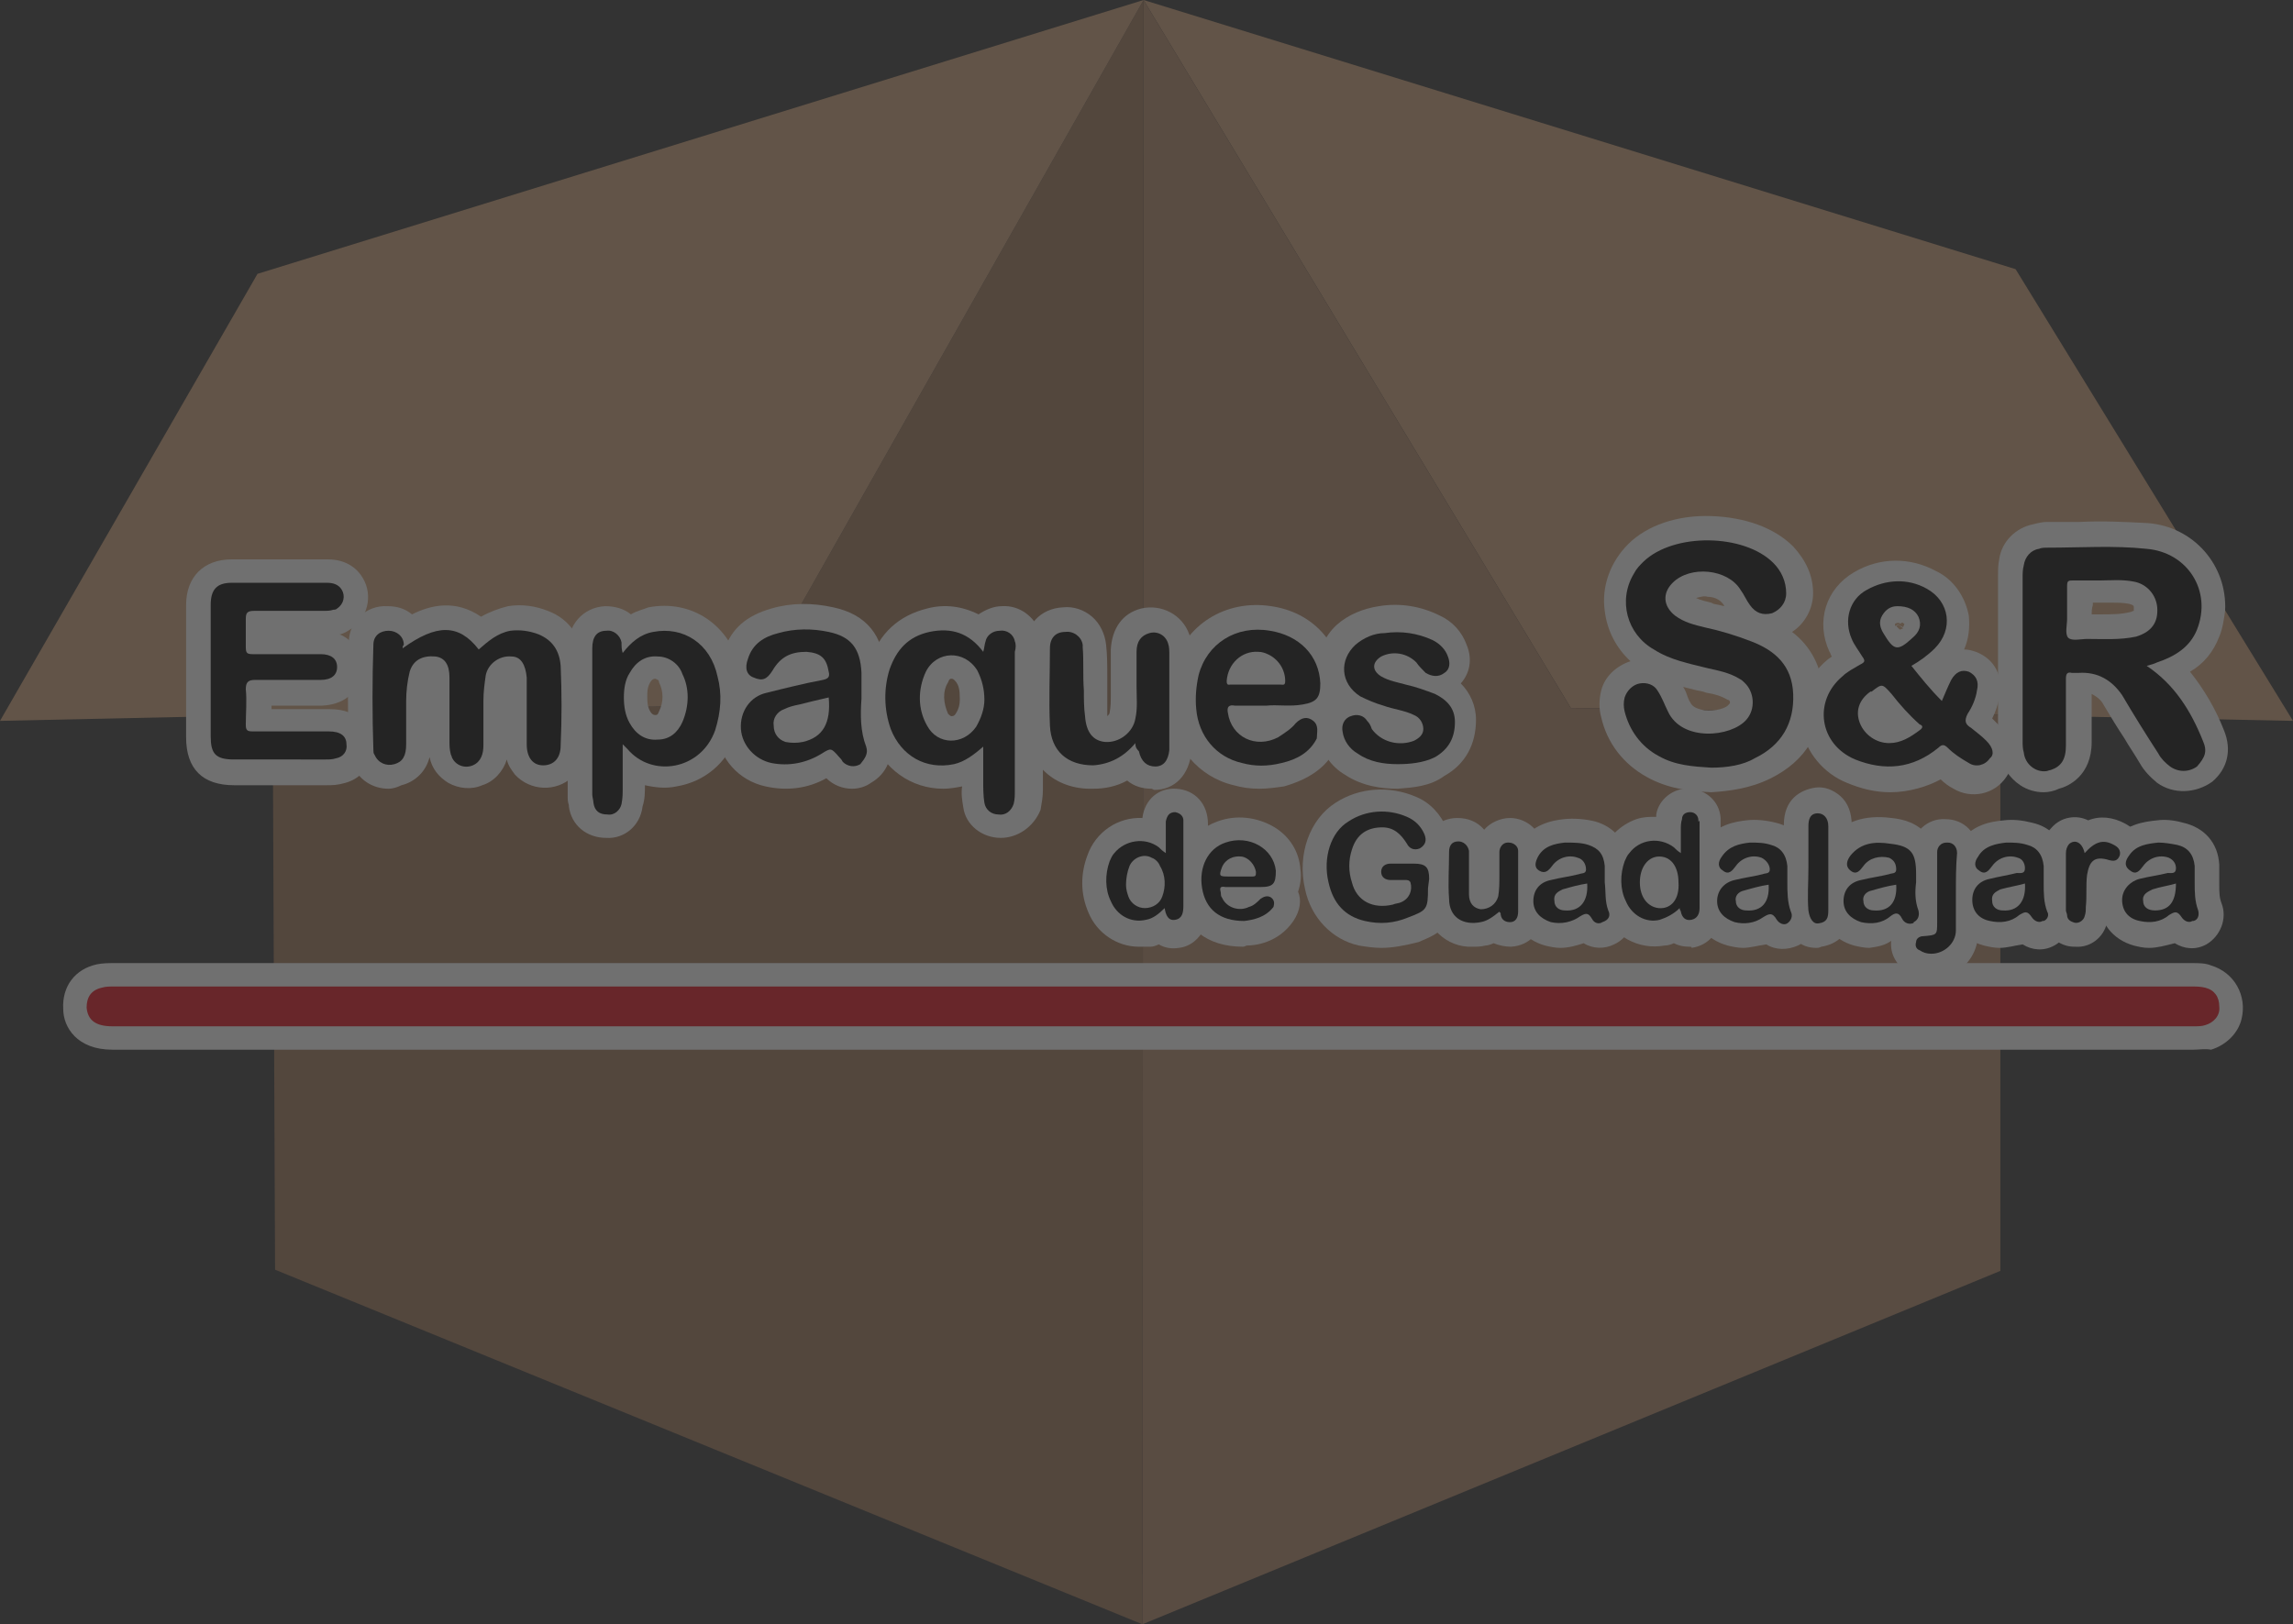 <?xml version="1.0" encoding="utf-8"?>
<!-- Generator: Adobe Illustrator 25.4.1, SVG Export Plug-In . SVG Version: 6.00 Build 0)  -->
<svg version="1.1" id="Capa_1" xmlns="http://www.w3.org/2000/svg" xmlns:xlink="http://www.w3.org/1999/xlink" x="0px" y="0px"
	 viewBox="0 0 195.9 138.8" style="enable-background:new 0 0 195.9 138.8;" xml:space="preserve">
<rect x="0" y="0" width="195.9" height="138.8" fill="#333333" stroke="none"/>
<style type="text/css">
	.st0{opacity:0.3;}
	.st1{fill:#D1A278;}
	.st2{fill:#B28564;}
	.st3{fill:#9E7455;}
	.st4{fill:#010101;}
	.st5{fill:#010202;}
	.st6{fill:#FFFFFF;}
	.st7{fill:#E30613;}
</style>
<g id="Capa_2_00000140005456134326412260000005752492929719389840_" class="st0">
	<g id="Capa_1-2">
		<g id="_Grupo_">
			<polygon class="st1" points="172.2,23 195.9,61.6 170.9,61.1 134.2,60.5 97.7,0 			"/>
			<polygon class="st2" points="170.9,61.1 170.9,108.6 97.6,138.8 97.7,0 134.2,60.5 			"/>
			<polygon class="st3" points="97.7,0 97.6,138.8 23.5,108.5 23.3,61.1 63.6,60.2 			"/>
			<polygon class="st1" points="97.7,0 63.6,60.2 23.3,61.1 0,61.6 22,23.4 			"/>
		</g>
		<path class="st4" d="M188.2,63.3c-1-2.5-2.4-4.8-4.8-6.4c0.4-0.1,0.7-0.2,0.9-0.3c1.5-0.5,2.8-1.3,3.4-2.8
			c1.3-3.3-0.8-6.6-4.3-6.9c-2.8-0.3-5.6-0.1-8.5-0.1c-0.2,0-0.5,0-0.7,0.1c-0.7,0.1-1.2,0.7-1.3,1.4c-0.1,0.4-0.1,0.7-0.1,1.1v13.9
			c0,0.3,0,0.7,0.1,1c0.1,1,1,1.7,1.9,1.6c0.1,0,0.3-0.1,0.4-0.1c0.9-0.3,1.3-0.9,1.3-2.1c0-1.9,0-3.8,0-5.7c0-0.4,0.1-0.6,0.5-0.5
			c0.2,0,0.4,0,0.6,0c1.6-0.1,2.8,0.6,3.7,1.9c1,1.7,2,3.3,3.1,5c0.2,0.4,0.6,0.8,1,1.1c0.7,0.5,1.6,0.5,2.3,0
			C188.4,64.7,188.6,64.2,188.2,63.3z M178.3,54.6c-0.5,0-1.3,0.2-1.6-0.1c-0.3-0.3-0.1-1.1-0.1-1.6c0-0.9,0-1.9,0-2.8
			c0-0.5,0.1-0.5,0.6-0.5c0.7,0,1.4,0,2.3,0c0.8,0,1.8-0.1,2.8,0.1c1.1,0.2,1.9,1.1,2,2.2c0.1,1.3-0.5,2.1-1.8,2.5
			C181.1,54.7,179.7,54.6,178.3,54.6L178.3,54.6z"/>
		<path class="st4" d="M146.2,65.6c-1.6-0.1-3.1-0.2-4.5-1c-1.5-0.8-2.5-2.2-2.9-3.8c-0.1-0.4-0.1-0.8,0-1.2
			c0.2-0.6,0.7-1.1,1.3-1.2c0.6-0.1,1.2,0.1,1.5,0.6c0.4,0.6,0.6,1.2,0.9,1.8c1.2,2.6,5.4,2.2,6.7,0.7c0.8-0.9,0.7-2.4-0.2-3.2
			c-0.1-0.1-0.2-0.2-0.4-0.3c-0.8-0.5-1.8-0.7-2.7-0.9c-1.6-0.4-3.2-0.7-4.6-1.6c-2.3-1.3-3.1-4.2-1.7-6.5c0.2-0.4,0.5-0.7,0.8-1
			c2.6-2.5,8.6-2.4,11.1,0.1c0.7,0.7,1.1,1.6,1.1,2.6c0,0.8-0.5,1.4-1.2,1.7c-0.8,0.2-1.4,0-1.9-0.7c-0.3-0.4-0.5-0.9-0.8-1.3
			c-1.1-1.8-4.3-2.1-5.8-0.6c-0.9,0.9-0.8,2,0.2,2.8c0.8,0.6,1.7,0.8,2.5,1c1.4,0.3,2.7,0.7,4,1.2c2.1,0.8,3.5,2.1,3.6,4.5
			c0.1,2.5-1,4.4-3.3,5.5C148.9,65.4,147.5,65.6,146.2,65.6z"/>
		<path class="st4" d="M169.7,63.3c-0.4-0.4-0.8-0.7-1.3-1.1c-0.5-0.3-0.6-0.6-0.3-1.2c0.4-0.6,0.7-1.3,0.8-2
			c0.2-0.8-0.1-1.3-0.7-1.6c-0.6-0.2-1.1,0-1.5,0.7c-0.3,0.6-0.5,1.1-0.8,1.8c-1-1-1.8-2-2.6-3c0.7-0.4,1.4-0.9,2-1.5
			c1.6-1.6,1.3-4-0.7-5.1c-1.6-0.9-3.5-0.8-5.1,0.1c-1.5,0.8-2,2.6-1.3,4.2c0.2,0.5,0.6,1,0.9,1.5c0.3,0.4,0.2,0.5-0.2,0.7
			c-0.5,0.3-1.1,0.6-1.5,1c-2.5,2.1-2,5.8,1.1,7.1c2.5,1,4.9,0.8,7.1-1c0.3-0.3,0.5-0.3,0.8,0c0.5,0.5,1.1,0.9,1.8,1.3
			c0.6,0.4,1.4,0.2,1.8-0.4C170.4,64.5,170.3,63.9,169.7,63.3z M160.8,52.6c0.3-0.5,0.7-0.8,1.3-0.8c0.9,0,1.5,0.3,1.8,0.9
			c0.3,0.7,0.1,1.3-0.5,1.8c-1.3,1.2-1.6,1.1-2.5-0.4C160.6,53.6,160.5,53.1,160.8,52.6z M164,62.4c-0.8,0.6-1.6,1.1-2.6,1.1
			c-1.1,0-2.1-0.7-2.5-1.7c-0.4-1-0.1-2,0.9-2.7c0,0,0,0,0.1,0c0.9-0.7,0.9-0.7,1.7,0.2c0.7,0.9,1.5,1.8,2.4,2.6
			C164.3,62,164.3,62.2,164,62.4L164,62.4z"/>
		<path class="st4" d="M34.4,55.4c2.9-2.1,4.8-2.1,6.5,0.1c0.8-0.7,1.6-1.4,2.7-1.6c0.8-0.1,1.6,0,2.4,0.3c1.2,0.5,1.8,1.4,1.9,2.7
			c0.1,2.3,0.1,4.5,0,6.8c0,1.1-0.6,1.7-1.5,1.7c-0.9,0-1.4-0.7-1.4-1.8c0-1.5,0-2.9,0-4.4c0-0.5,0-0.9,0-1.3
			c-0.1-1.1-0.5-1.8-1.3-1.8c-1-0.1-2,0.6-2.2,1.6c-0.1,0.7-0.2,1.4-0.2,2.2c0,1.3,0,2.5,0,3.8c0,0.7-0.2,1.4-0.9,1.7
			c-0.7,0.3-1.5,0-1.8-0.7c0-0.1-0.1-0.2-0.1-0.3c-0.1-0.4-0.1-0.7-0.1-1.1c0-1.8,0-3.6,0-5.4c0-1.1-0.4-1.7-1.2-1.8
			c-1.1-0.1-1.9,0.3-2.2,1.3c-0.2,0.8-0.3,1.7-0.3,2.5c0,1.2,0,2.4,0,3.7c0,1-0.3,1.5-1,1.7c-0.7,0.2-1.4-0.1-1.7-0.8
			c-0.1-0.1-0.1-0.3-0.1-0.4c-0.1-3-0.1-6,0-9c0-0.8,0.6-1.2,1.3-1.2c0.7,0,1.3,0.5,1.3,1.2C34.4,55.2,34.4,55.3,34.4,55.4z"/>
		<path class="st4" d="M18,57.4v-5.7c0-1.3,0.5-1.9,1.8-1.9c2.7,0,5.4,0,8.1,0c0.5,0,1,0.1,1.3,0.6c0.3,0.5,0.2,1.2-0.4,1.6
			c-0.1,0.1-0.2,0.1-0.3,0.1c-0.3,0.1-0.6,0.1-0.8,0.1c-2,0-4,0-6,0c-0.6,0-0.7,0.2-0.7,0.7c0,0.8,0,1.6,0,2.4
			c0,0.5,0.1,0.6,0.6,0.6c1.9,0,3.9,0,5.8,0c0.9,0,1.4,0.4,1.4,1.1c0,0.7-0.5,1.1-1.4,1.1c-1.9,0-3.7,0-5.6,0
			c-0.6,0-0.8,0.2-0.8,0.8c0.1,1,0,2,0,3c0,0.5,0.1,0.6,0.6,0.6c2.2,0,4.3,0,6.5,0c1,0,1.5,0.4,1.5,1.1c0.1,0.6-0.3,1.1-0.9,1.2
			c-0.3,0.1-0.6,0.1-0.9,0.1H20c-1.6,0-2-0.5-2-2C18,61.2,18,59.3,18,57.4z"/>
		<path class="st4" d="M86.7,54.8c-0.1-0.6-0.7-1-1.3-0.9c-0.6,0-1.1,0.4-1.2,0.9c-0.1,0.3-0.1,0.6-0.2,0.9
			c-1.2-1.6-2.7-2.1-4.6-1.7c-1.8,0.4-2.8,1.5-3.4,3.2c-0.5,1.6-0.5,3.4,0.1,5.1c0.9,2.3,3,3.5,5.4,3c0.9-0.2,1.7-0.8,2.5-1.5v2.9
			c0,0.6,0,1.3,0.1,1.9c0.1,0.6,0.6,1,1.2,1c0.6,0.1,1.1-0.3,1.3-0.9c0.1-0.4,0.1-0.7,0.1-1.1V55.7C86.8,55.4,86.8,55,86.7,54.8z
			 M83.4,62.1c-1.1,1.6-3.3,1.6-4.2-0.1c-0.8-1.4-0.8-3.1-0.1-4.6c0.9-1.8,3.3-1.9,4.4-0.1c0.4,0.8,0.6,1.6,0.6,2.5
			C84.1,60.6,83.8,61.4,83.4,62.1L83.4,62.1z"/>
		<path class="st4" d="M61.3,57.8c-0.6-2.8-2.9-4.3-5.5-3.8c-1.1,0.2-1.9,0.9-2.6,1.8c-0.1-0.3-0.1-0.6-0.1-0.9
			c-0.1-0.6-0.7-1.1-1.3-1c-0.8,0-1.2,0.5-1.2,1.5c0,4.2,0,8.3,0,12.5c0,0.2,0.1,0.5,0.1,0.7c0.1,0.7,0.5,1,1.2,1
			c0.6,0.1,1.1-0.4,1.2-0.9c0.1-0.5,0.1-0.9,0.1-1.4c0-1.2,0-2.4,0-3.7c0.2,0.2,0.3,0.3,0.4,0.4c2.1,2.5,6.3,1.8,7.5-1.6
			C61.6,60.8,61.7,59.3,61.3,57.8z M58.3,61.7c-0.4,0.9-1.1,1.5-2.1,1.5c-1.1,0.1-1.9-0.5-2.4-1.4c-0.4-0.7-0.5-1.5-0.5-2.2
			c0-0.7,0.1-1.5,0.5-2.1c0.5-0.9,1.3-1.5,2.4-1.4c0.9,0,1.8,0.6,2.1,1.5C58.9,58.8,58.9,60.3,58.3,61.7z"/>
		<path class="st4" d="M74,63.8c-0.5-1.3-0.5-2.7-0.4-4.1c0-0.7,0-1.5,0-2.2c-0.1-2.1-0.9-3.1-2.8-3.5c-1.4-0.3-2.9-0.3-4.3,0.1
			c-1.2,0.3-2.2,0.9-2.6,2.2c-0.3,0.8-0.1,1.4,0.5,1.6c0.7,0.3,1.1,0.2,1.6-0.6c0.7-1.2,1.6-1.6,2.9-1.6c1.2,0.1,1.7,0.5,1.9,1.7
			c0.1,0.4,0,0.6-0.5,0.7c-1.6,0.3-3.2,0.7-4.8,1.1c-1.4,0.3-2.3,1.6-2.2,3.1c0.1,1.4,1.2,2.6,2.6,2.9c1.5,0.3,3,0,4.3-0.8
			c0.8-0.5,0.8-0.5,1.5,0.3c0.1,0.1,0.2,0.2,0.3,0.4c0.4,0.4,1,0.5,1.5,0.2C73.9,64.8,74.2,64.4,74,63.8z M68.6,63.4
			c-0.5,0.1-1,0.1-1.5,0c-0.6-0.2-1-0.7-1-1.4c-0.1-0.6,0.3-1.2,0.9-1.4c0.4-0.2,0.8-0.3,1.3-0.4c0.8-0.2,1.6-0.4,2.5-0.6
			C71,61.8,70.3,63,68.6,63.4L68.6,63.4z"/>
		<path class="st4" d="M112.2,61.6c-0.5-0.4-1-0.3-1.5,0.2c-0.4,0.5-0.9,0.8-1.5,1.2c-1.9,1-4,0-4.3-2.1c-0.1-0.5,0.1-0.7,0.6-0.6
			c0.8,0,1.7,0,2.7,0c0.9-0.1,2,0.1,3.1-0.1c1.2-0.2,1.5-0.6,1.5-1.8c-0.1-2.4-1.8-4.1-4.3-4.5c-2.9-0.5-5.4,1.1-6.1,3.8
			c-0.2,0.9-0.3,1.9-0.2,2.9c0.2,2.3,1.7,4.1,3.9,4.6c1.1,0.3,2.2,0.3,3.4,0c1.3-0.3,2.4-0.9,3-2.1C112.5,62.6,112.7,62,112.2,61.6z
			 M104.8,58.2c0.1-1.5,1.3-2.6,2.7-2.5c0.3,0,0.6,0.1,0.8,0.2c0.9,0.4,1.5,1.3,1.5,2.3c0,0.4-0.2,0.3-0.4,0.3c-0.7,0-1.4,0-2.1,0
			h-2.2C105,58.5,104.8,58.6,104.8,58.2L104.8,58.2z"/>
		<path class="st4" d="M97,63.5c-1,1.2-2.2,1.8-3.6,1.9c-2.2,0-3.6-1.2-3.7-3.4c-0.1-2.2,0-4.4,0-6.6c0-0.9,0.5-1.4,1.3-1.4
			c0.7-0.1,1.4,0.4,1.5,1.1c0,0.1,0,0.1,0,0.2c0.1,1.2,0,2.4,0.1,3.7c0,0.7,0,1.5,0.1,2.2c0.1,1.4,0.7,2.1,1.7,2.2
			c1.2,0.1,2.4-0.8,2.6-2c0.2-0.9,0.1-1.8,0.1-2.7c0-1,0-2,0-3c0-0.9,0.4-1.4,1.1-1.6c0.7-0.2,1.4,0.2,1.6,0.9
			c0.1,0.3,0.1,0.6,0.1,1v8.1c-0.1,0.9-0.5,1.4-1.2,1.4s-1.2-0.4-1.4-1.3C97,63.9,97,63.7,97,63.5z"/>
		<path class="st4" d="M119.4,65.3c-1.2,0-2.4-0.2-3.4-0.9c-0.7-0.4-1.2-1.1-1.3-1.9c-0.1-0.5,0.1-1.1,0.7-1.3
			c0.5-0.2,1.1-0.1,1.4,0.4c0.2,0.2,0.3,0.4,0.4,0.7c0.8,1.1,2.3,1.5,3.6,1c0.4-0.2,0.8-0.5,0.8-1c0-0.5-0.3-1-0.8-1.2
			c-0.8-0.4-1.8-0.5-2.6-0.8c-0.7-0.2-1.4-0.5-2-0.8c-1.7-1.1-1.8-3.1-0.4-4.4c0.7-0.6,1.6-1,2.5-1c1.4-0.2,2.8,0,4.1,0.6
			c0.6,0.3,1.1,0.8,1.3,1.4c0.2,0.5,0.2,1.1-0.3,1.4c-0.5,0.4-1.1,0.3-1.6,0c-0.3-0.3-0.6-0.6-0.8-0.9c-0.8-0.8-2-1-3-0.5
			c-0.8,0.5-0.8,1.2,0,1.7c0.7,0.4,1.4,0.5,2.1,0.7c0.9,0.2,1.7,0.5,2.5,0.8c1,0.5,1.7,1.2,1.7,2.4c0,1.3-0.5,2.3-1.7,3
			C121.6,65.2,120.4,65.3,119.4,65.3z"/>
		<path class="st4" d="M122,75.9c0,1.8-0.1,1.9-1.7,2.5c-1.2,0.5-2.4,0.6-3.7,0.3c-1.7-0.4-2.7-1.5-3.1-3.3
			c-0.5-2.1,0.2-4.3,1.7-5.2c1.5-1,3.4-1.1,5-0.4c0.7,0.3,1.2,0.8,1.5,1.5c0.2,0.5,0.1,0.9-0.4,1.2c-0.5,0.2-0.9,0-1.1-0.4
			c-0.5-0.8-1.1-1.4-2.1-1.4c-1.3,0-2.2,0.6-2.6,1.9c-0.3,0.9-0.3,1.9,0,2.8c0.4,1.6,1.8,2.3,3.5,1.9c0.2-0.1,0.5-0.1,0.7-0.2
			c0.7-0.3,1-1,0.8-1.7c-0.1-0.2-0.3-0.2-0.4-0.2c-0.4,0-0.9,0-1.3,0c-0.4,0-0.8-0.2-0.8-0.7s0.4-0.7,0.8-0.7c0.7,0,1.3,0,2,0
			c1,0,1.3,0.3,1.3,1.3L122,75.9z"/>
		<path class="st4" d="M145.1,70.1c0-0.4-0.3-0.7-0.7-0.7c-0.4,0-0.7,0.2-0.7,0.6c-0.1,0.3-0.1,0.6-0.1,0.9c0,0.6,0,1.3,0,2
			c-0.3-0.2-0.4-0.3-0.6-0.5c-1.2-0.9-2.9-0.7-3.8,0.5c-0.2,0.2-0.3,0.5-0.4,0.7c-0.4,1.1-0.4,2.4,0.1,3.4c0.5,1.2,1.7,1.9,2.9,1.6
			c0.6-0.2,1.2-0.5,1.7-1c0,0.2,0.1,0.2,0.1,0.3c0.1,0.5,0.4,0.8,0.9,0.7s0.7-0.5,0.7-1v-7.5C145.1,70.3,145.1,70.2,145.1,70.1z
			 M141.7,77.6c-0.9-0.1-1.6-0.9-1.6-2.2c0-1.2,0.6-2.1,1.5-2.2c1.1-0.1,1.8,0.8,1.8,2.2C143.5,76.8,142.8,77.7,141.7,77.6z"/>
		<path class="st4" d="M100.4,69.4c-0.5,0-0.7,0.3-0.8,0.8c0,0.3,0,0.6,0,0.8v1.9c-0.3-0.2-0.4-0.3-0.6-0.5
			c-1.2-0.9-2.9-0.6-3.8,0.5c-0.2,0.2-0.3,0.5-0.4,0.7c-0.4,1.1-0.4,2.4,0.1,3.4c0.5,1.2,1.7,1.9,3,1.6c0.6-0.1,1.1-0.5,1.6-1
			c0.1,0.6,0.3,1.1,0.9,1c0.6-0.1,0.7-0.6,0.7-1.2v-7.3C101.1,69.8,100.9,69.5,100.4,69.4z M99.3,76.6c-0.2,0.6-0.8,1-1.5,1
			c-0.6,0-1.2-0.4-1.4-1c-0.1-0.3-0.2-0.6-0.2-1c0-0.5,0.1-1.1,0.3-1.6c0.3-0.7,1.2-1.1,1.9-0.7c0.3,0.1,0.6,0.4,0.7,0.7
			C99.6,74.8,99.6,75.8,99.3,76.6z"/>
		<path class="st4" d="M153,77.9c-0.3-0.8-0.3-1.7-0.3-2.5c0-0.5,0-0.9,0-1.4c-0.1-1-0.6-1.6-1.4-1.8c-0.6-0.2-1.2-0.2-1.8-0.2
			c-0.9,0.1-1.8,0.3-2.4,1.2c-0.3,0.4-0.4,0.9,0.1,1.2c0.5,0.4,0.8,0,1.1-0.4c0.5-0.7,1.4-1,2.2-0.7c0.4,0.2,0.7,0.6,0.7,1
			c0,0.4-0.4,0.3-0.6,0.4c-0.8,0.2-1.6,0.3-2.4,0.5c-0.9,0.2-1.5,0.9-1.5,1.8c0,0.9,0.6,1.5,1.5,1.8c0.8,0.2,1.7,0.1,2.4-0.4
			c0.5-0.3,0.8-0.5,1.2,0.2c0.2,0.3,0.6,0.5,0.9,0.3c0,0,0,0,0,0C153,78.7,153.2,78.3,153,77.9C153,77.9,153,77.9,153,77.9z
			 M149.2,77.8c-0.5,0-0.9-0.3-0.9-0.8c-0.1-0.4,0.2-0.8,0.7-0.9c0,0,0,0,0,0c0.7-0.2,1.4-0.4,2.1-0.5
			C151.2,77.1,150.5,77.9,149.2,77.8L149.2,77.8z"/>
		<path class="st4" d="M163.9,77.8c-0.3-0.8-0.3-1.6-0.2-2.4c0-0.2,0-0.5,0-0.7c0-1.8-0.4-2.4-2.2-2.6c-1.3-0.2-2.5-0.1-3.4,1
			c-0.3,0.4-0.5,0.9,0,1.3c0.5,0.4,0.8,0,1.1-0.4c0.5-0.7,1.4-0.9,2.2-0.7c0.4,0.2,0.6,0.5,0.6,1c0,0.4-0.4,0.3-0.6,0.4
			c-0.8,0.2-1.6,0.3-2.4,0.5c-1,0.2-1.5,0.9-1.5,1.8s0.6,1.5,1.5,1.8c0.9,0.2,1.8,0.1,2.5-0.5c0.4-0.3,0.7-0.4,1,0.2
			c0.2,0.4,0.6,0.5,0.9,0.4c0,0,0.1,0,0.1-0.1C163.9,78.6,164,78.2,163.9,77.8C163.9,77.8,163.9,77.8,163.9,77.8z M160.1,77.8
			c-0.5,0-0.9-0.3-0.9-0.8c-0.1-0.4,0.2-0.8,0.7-0.9c0,0,0,0,0,0c0.7-0.2,1.4-0.4,2.1-0.5C162.1,77.1,161.4,77.9,160.1,77.8
			L160.1,77.8z"/>
		<path class="st4" d="M137.4,77.8c-0.3-0.8-0.2-1.6-0.3-2.4c0-0.5,0-0.9,0-1.4c-0.1-1-0.5-1.5-1.4-1.8c-0.6-0.2-1.3-0.2-2-0.2
			c-0.9,0.1-1.8,0.3-2.3,1.2c-0.2,0.4-0.4,0.9,0.1,1.2s0.8,0,1.1-0.4c0.5-0.7,1.4-1,2.2-0.7c0.4,0.1,0.7,0.5,0.7,1
			c0,0.4-0.4,0.3-0.6,0.4c-0.8,0.2-1.6,0.3-2.4,0.5c-1,0.2-1.5,0.9-1.5,1.8c0,0.9,0.6,1.5,1.5,1.8c0.9,0.2,1.8,0,2.5-0.5
			c0.5-0.3,0.7-0.3,1,0.2c0.2,0.4,0.6,0.5,0.9,0.3c0,0,0,0,0,0C137.5,78.6,137.6,78.2,137.4,77.8z M133.7,77.8
			c-0.5,0-0.9-0.3-0.9-0.8c-0.1-0.6,0.3-0.8,0.7-1c0.7-0.2,1.4-0.4,2.1-0.5C135.7,77,135,77.9,133.7,77.8L133.7,77.8z"/>
		<path class="st4" d="M174.9,77.9c-0.3-0.8-0.3-1.6-0.3-2.4c0-0.5,0-1,0-1.5c-0.1-1-0.6-1.6-1.4-1.8c-0.6-0.2-1.2-0.2-1.8-0.2
			c-0.9,0.1-1.9,0.3-2.4,1.2c-0.3,0.4-0.4,0.9,0.1,1.2c0.5,0.4,0.8,0,1.1-0.4c0.5-0.7,1.4-1,2.2-0.7c0.4,0.1,0.6,0.5,0.6,0.9
			c0,0.5-0.4,0.4-0.7,0.4c-0.8,0.2-1.5,0.3-2.3,0.5c-1,0.2-1.5,0.9-1.5,1.8s0.5,1.6,1.5,1.8c0.9,0.2,1.8,0.1,2.5-0.5
			c0.5-0.3,0.7-0.4,1.1,0.2c0.2,0.3,0.6,0.5,0.9,0.3c0,0,0,0,0.1,0C174.9,78.6,175.1,78.2,174.9,77.9
			C174.9,77.9,174.9,77.9,174.9,77.9z M171.1,77.8c-0.5,0-0.9-0.3-0.9-0.8c-0.1-0.6,0.3-0.8,0.7-1c0.7-0.2,1.4-0.3,2.1-0.5
			C173.1,77,172.4,77.9,171.1,77.8L171.1,77.8z"/>
		<path class="st4" d="M187.8,77.8c-0.3-0.8-0.3-1.6-0.3-2.4c0-0.5,0-1,0-1.4c-0.1-1-0.6-1.6-1.5-1.8c-0.5-0.1-1.1-0.2-1.6-0.2
			c-0.9,0.1-1.9,0.2-2.5,1.1c-0.3,0.4-0.5,0.9,0.1,1.3c0.5,0.4,0.8,0,1.1-0.4c0.5-0.7,1.4-1,2.2-0.7c0.4,0.2,0.6,0.5,0.6,0.9
			c0,0.5-0.4,0.4-0.7,0.4c-0.8,0.2-1.6,0.3-2.4,0.5c-0.8,0.2-1.5,0.9-1.5,1.8c0,0.9,0.5,1.6,1.5,1.8c0.9,0.2,1.8,0.1,2.5-0.5
			c0.5-0.3,0.7-0.4,1.1,0.2c0.2,0.3,0.6,0.5,0.9,0.3c0,0,0,0,0.1,0C187.8,78.6,187.9,78.2,187.8,77.8
			C187.8,77.9,187.8,77.8,187.8,77.8z M184.1,77.8c-0.6,0-1-0.3-1-0.8c-0.1-0.6,0.4-0.8,0.8-1c0.6-0.2,1.3-0.3,2-0.5
			C185.9,77.1,185.3,77.8,184.1,77.8z"/>
		<path class="st4" d="M108.6,76.7c-0.3-0.2-0.6-0.1-0.9,0.1c-0.3,0.3-0.6,0.6-1,0.7c-0.8,0.4-1.9,0.1-2.3-0.8
			c-0.1-0.1-0.1-0.3-0.1-0.4c-0.1-0.4-0.1-0.6,0.4-0.5c1,0,2,0,3,0c1.1,0,1.3-0.3,1.3-1.4c-0.2-1.9-2.3-3.1-4.3-2.4
			c-1.5,0.5-2.3,2.1-2,3.9c0.3,1.8,1.5,2.8,3.6,2.8c0.8-0.1,1.8-0.3,2.5-1.2C108.8,77.4,109,77,108.6,76.7z M104.4,74.1
			c0.3-0.7,1-1,1.7-0.9c0.6,0.1,1.1,0.7,1.2,1.3c0,0.3,0,0.4-0.3,0.4c-0.4,0-0.9,0-1.3,0H105C104.2,74.9,104.1,74.9,104.4,74.1
			L104.4,74.1z"/>
		<path class="st4" d="M128.1,77.9c-0.5,0.4-1,0.8-1.6,0.9c-1.5,0.3-2.7-0.4-2.7-2c-0.1-1.3,0-2.6,0-4c0-0.5,0.2-0.9,0.8-0.9
			c0.4,0,0.8,0.3,0.9,0.8c0,0,0,0.1,0,0.1c0,0.5,0,1,0,1.6c0,0.7,0,1.3,0,2c0,0.8,0.4,1.2,1,1.3c0.7,0,1.3-0.4,1.5-1.1
			c0.1-0.6,0.1-1.2,0.1-1.8c0-0.7,0-1.3,0-2c0-0.4,0.3-0.8,0.7-0.8c0,0,0.1,0,0.1,0c0.4,0,0.8,0.3,0.8,0.7c0,0,0,0.1,0,0.1
			c0,0.7,0,1.4,0,2v3.1c0,0.5-0.2,0.9-0.7,0.9c-0.5,0-0.8-0.3-0.8-0.8C128.2,78,128.1,78,128.1,77.9z"/>
		<path class="st5" d="M167.1,76.3c0,1.1,0,2.2,0,3.2c0,1.1-1,2-2.1,2c-0.4,0-0.7-0.1-1-0.3c-0.3-0.1-0.4-0.4-0.3-0.7
			c0-0.3,0.3-0.5,0.6-0.5c1.2-0.1,1.2-0.1,1.2-1.2v-5.4c0-0.2,0-0.4,0-0.6c0-0.4,0.3-0.8,0.8-0.8c0,0,0,0,0.1,0
			c0.5,0,0.8,0.4,0.8,0.9C167.1,74,167.1,75.2,167.1,76.3L167.1,76.3z"/>
		<path class="st5" d="M154.5,74.2v-3.6c0-0.5,0.1-1.1,0.8-1.1c0.5,0,0.9,0.4,0.9,1.1c0,2.4,0,4.8,0,7.2c0,0.6-0.1,1-0.8,1.1
			c-0.5,0.1-0.8-0.4-0.9-1.1C154.4,76.6,154.5,75.4,154.5,74.2z"/>
		<path class="st4" d="M178.1,72.9c0.9-1,1.6-1.2,2.5-0.7c0.4,0.2,0.6,0.5,0.5,0.9c-0.2,0.5-0.5,0.5-0.9,0.4
			c-1.3-0.4-1.7,0.1-1.9,1.3c-0.1,0.9,0,1.8-0.1,2.7c0,0.3,0,0.5-0.1,0.8c-0.1,0.4-0.6,0.7-1,0.5c-0.3-0.1-0.5-0.3-0.5-0.6
			c0-0.1-0.1-0.3-0.1-0.4c0-1.6,0-3.3,0-4.9c0-0.3,0.1-0.6,0.3-0.8C177.3,71.7,177.9,72,178.1,72.9z"/>
		<path class="st4" d="M98.5,84.3h88.7c0.4,0,0.8,0,1.2,0.1c0.8,0.2,1.2,0.8,1.2,1.6c0.1,0.8-0.5,1.4-1.2,1.6
			c-0.3,0.1-0.6,0.1-1,0.1H9.6c-1.4,0-2.1-0.5-2.2-1.6c0-0.9,0.4-1.5,1.3-1.7c0.3-0.1,0.7-0.1,1-0.1C39.4,84.3,69,84.3,98.5,84.3z"
			/>
		<path class="st6" d="M174.6,67.7c-0.7,0-1.4-0.2-2-0.6c-0.9-0.6-1.6-1.6-1.8-2.7c-0.1-0.4-0.1-0.9-0.1-1.3V49.2
			c0-0.5,0-0.9,0.1-1.4v0c0.2-1.5,1.4-2.7,2.9-3c0.4-0.1,0.8-0.2,1.2-0.2c0.9,0,1.9,0,2.8,0c1.9-0.1,3.9,0,5.8,0.1
			c3.9,0.3,6.8,3.6,6.6,7.5c-0.1,0.7-0.2,1.5-0.5,2.2c-0.5,1.3-1.3,2.3-2.5,3c1.2,1.5,2.2,3.2,2.9,5c0.7,1.7,0.3,3.3-1,4.4l0,0
			c-1.4,1-3.3,1.1-4.7,0.1l0,0c-0.6-0.5-1.1-1-1.5-1.7c-0.4-0.7-0.9-1.4-1.3-2.1c-0.6-0.9-1.2-1.9-1.8-2.9c-0.2-0.4-0.6-0.7-1-0.9
			c0,1.4,0,2.7,0,4.1c0,2.9-2,3.8-2.8,4h0C175.5,67.6,175,67.7,174.6,67.7z M176.8,59.3L176.8,59.3z M174.9,55.4v1
			c0.1-0.2,0.2-0.4,0.4-0.5C175.1,55.8,175,55.6,174.9,55.4L174.9,55.4z M178.7,52.5c0.2,0,0.5,0,0.7,0c1,0,1.8,0,2.6-0.2
			c0.1,0,0.2-0.1,0.3-0.1c0-0.1,0-0.2,0-0.3c0-0.1,0-0.2-0.4-0.3c-0.5-0.1-1-0.1-1.5-0.1c-0.3,0-0.6,0-0.9,0h-0.7c0,0.1,0,0.1,0,0.2
			C178.7,52,178.7,52.3,178.7,52.5L178.7,52.5z"/>
		<path class="st6" d="M146.2,67.7L146.2,67.7c-1.9-0.1-3.7-0.3-5.5-1.3c-2-1.1-3.4-2.9-3.9-5.1c-0.2-0.7-0.2-1.5,0-2.3
			c0.3-1.2,1.3-2.1,2.5-2.5c-1.2-1.1-2-2.6-2.2-4.3c-0.3-2.1,0.5-4.2,2-5.7c1.6-1.6,4.2-2.5,7.1-2.4s5.4,1,7,2.6
			c1.1,1.2,1.7,2.5,1.7,4c0,1.3-0.7,2.6-1.8,3.3c1.6,1.2,2.6,3.1,2.6,5.1c0.1,3.4-1.4,5.9-4.4,7.4C149.5,67.4,147.7,67.6,146.2,67.7
			L146.2,67.7z M143.8,58.7c0.2,0.3,0.3,0.6,0.4,0.9c0.1,0.2,0.1,0.3,0.2,0.4c0.2,0.5,0.8,0.6,1.2,0.7c1,0.1,1.9-0.2,2.1-0.5
			c0.1-0.1,0.1-0.1,0.1-0.2c0-0.1-0.1-0.2-0.2-0.2c-0.5-0.3-1.1-0.5-1.8-0.6l-0.3-0.1h0L145,59C144.6,58.9,144.2,58.8,143.8,58.7z
			 M144.9,51.1c0.4,0.2,0.9,0.3,1.3,0.4l0.2,0.1l0.5,0.1l0.4,0.1c0-0.1-0.1-0.2-0.1-0.2c-0.3-0.4-0.8-0.6-1.3-0.6
			C145.6,50.9,145.3,51,144.9,51.1L144.9,51.1z"/>
		<path class="st6" d="M161.5,67.7c-1.3,0-2.5-0.3-3.7-0.8c-2-0.8-3.5-2.6-3.9-4.7c-0.3-2.2,0.5-4.4,2.2-5.8
			c0.1-0.1,0.3-0.2,0.4-0.3c-0.1-0.1-0.1-0.3-0.2-0.4l0,0c-1.2-2.6-0.3-5.4,2.1-6.8c2.2-1.3,4.8-1.3,7-0.1c1.5,0.7,2.5,2.2,2.8,3.8
			c0.1,1,0,2-0.4,2.9c0.4,0,0.7,0.1,1,0.2c1.6,0.6,2.4,2.1,2,3.9c-0.1,0.6-0.3,1.2-0.6,1.8c0.2,0.2,0.4,0.4,0.6,0.6l0,0l0,0
			c1.3,1.2,1.6,3,0.6,4.4c-1,1.5-3,1.9-4.5,1c-0.4-0.2-0.8-0.5-1.1-0.8C164.7,67.2,163.1,67.7,161.5,67.7z M164,62.4L164,62.4z
			 M157.7,57.6L157.7,57.6z M162.2,53.4l-0.2,0.1c0.1,0.1,0.2,0.2,0.3,0.3c0.1,0,0.2-0.1,0.3-0.1L162.2,53.4z M162.2,53.4l0.4,0.2
			c0-0.1,0.1-0.2,0.1-0.3c-0.1,0-0.1-0.1-0.2-0.1L162.2,53.4z M161.9,53.3c0,0.1,0,0.1,0,0.2l0.2-0.1L161.9,53.3z M161.9,53.3
			l0.2,0.1l0.3-0.1C162.2,53.2,162.1,53.2,161.9,53.3L161.9,53.3z"/>
		<path class="st6" d="M33.2,67.4c-1.4,0-2.6-0.8-3.1-2.1c-0.2-0.4-0.3-0.8-0.3-1.2c-0.1-3.3-0.1-6.3,0-9.2c0-1.8,1.5-3.2,3.3-3.1
			c0,0,0,0,0,0c0.8,0,1.5,0.2,2.1,0.7c1.6-0.8,3.7-1.3,5.9,0.2c0.7-0.4,1.5-0.7,2.3-0.9c1.2-0.2,2.4,0,3.4,0.4
			c1.9,0.7,3,2.4,3.1,4.5c0.1,2,0.1,4.1,0.1,6c0,0.3,0,0.6,0,0.9c0,1.5-0.6,2.3-1.1,2.8c-1.4,1.3-3.6,1.2-4.9-0.2
			c-0.3-0.4-0.6-0.8-0.7-1.3c-0.3,1-1.1,1.9-2.1,2.2c-0.9,0.4-2,0.3-2.9-0.2c-0.8-0.5-1.4-1.2-1.6-2.2c-0.3,1.2-1.2,2.1-2.4,2.4
			C33.9,67.3,33.5,67.4,33.2,67.4z M33.9,64.1L33.9,64.1z M33.9,55.1L33.9,55.1z"/>
		<path class="st6" d="M27.9,67.1H20c-2.7,0-4.1-1.4-4.1-4.1c0-1.9,0-3.8,0-5.6v-5.7c0-2.4,1.5-3.9,3.9-3.9c2.7,0,5.5,0,8.2,0
			c1.7,0,2.6,0.9,3,1.6c0.9,1.5,0.4,3.5-1.1,4.4c-0.3,0.2-0.5,0.3-0.8,0.4l-0.1,0c1.2,0.5,1.9,1.6,1.9,2.9c0,1.6-1.1,3.1-3.4,3.2h0
			h-0.8c-1.2,0-2.3,0-3.5,0v0.3c1.1,0,2.3,0,3.4,0h1.6c2.5,0,3.5,1.6,3.6,3c0.2,1.5-0.8,2.9-2.3,3.3C28.8,67.1,28.4,67.1,27.9,67.1z
			"/>
		<path class="st6" d="M85.5,71.6L85.5,71.6c-1.6,0-3-1.1-3.2-2.6c-0.1-0.6-0.2-1.2-0.1-1.8l0,0c-0.5,0.1-1.1,0.2-1.6,0.2
			c-2.8,0-5.1-1.7-6.2-4.4c-0.8-2.1-0.8-4.3-0.1-6.4c0.8-2.5,2.5-4,4.9-4.6c1.5-0.4,3-0.2,4.4,0.5c0.6-0.4,1.3-0.7,2-0.7
			c1.5-0.1,2.8,0.9,3.3,2.3c0.2,0.5,0.2,1,0.2,1.5v11.9c0,0.6-0.1,1.1-0.2,1.7c0,0,0,0,0,0C88.3,70.7,86.9,71.6,85.5,71.6z M81.3,58
			L81.3,58c-0.1,0-0.2,0-0.3,0.3c-0.5,0.8-0.4,1.8,0,2.7c0.1,0.1,0.2,0.2,0.3,0.2c0.2,0,0.3-0.1,0.4-0.3c0.2-0.3,0.3-0.7,0.3-1.1
			c0,0,0-0.1,0-0.1c0-0.8-0.1-1.1-0.3-1.4C81.6,58.2,81.5,58,81.3,58L81.3,58z"/>
		<path class="st6" d="M51.8,71.6c-1.7,0-3-1.1-3.2-2.7c0,0,0,0,0,0s0-0.1,0-0.1c-0.1-0.3-0.1-0.5-0.1-0.8c0-1.4,0-2.8,0-4.2
			c0-2.7,0-5.6,0-8.4c0-2,1.3-3.5,3.2-3.6c0.8,0,1.6,0.2,2.2,0.7c0.5-0.3,1-0.4,1.5-0.6c3.7-0.7,7,1.5,7.9,5.4
			c0.4,1.9,0.3,3.8-0.4,5.6c-0.8,2.3-2.7,3.9-5.1,4.3c-0.9,0.2-1.8,0.1-2.7-0.1v0c0,0.6,0,1.2-0.2,1.8v0
			C54.7,70.6,53.3,71.7,51.8,71.6z M58.3,61.7L58.3,61.7z M56,58c-0.1,0-0.3,0-0.5,0.4c-0.2,0.4-0.2,0.7-0.2,1.1v0
			c0,0.4,0,0.8,0.2,1.2c0.2,0.4,0.4,0.4,0.5,0.4h0c0.1,0,0.2,0,0.3-0.3c0.4-0.8,0.4-1.7,0-2.5C56.3,58.1,56.2,58.1,56,58L56,58z"/>
		<path class="st6" d="M72.8,67.4c-0.8,0-1.6-0.3-2.2-0.9l0,0c-1.6,0.9-3.4,1.1-5.2,0.7c-2.3-0.5-4-2.4-4.2-4.8
			c-0.1-1.3,0.3-2.6,1.2-3.6c-0.7-0.9-0.9-2-0.5-3.3c0.6-1.8,1.9-2.9,4-3.5c1.7-0.5,3.5-0.5,5.3-0.1c2.8,0.6,4.3,2.4,4.4,5.4l0,0
			c0,0.5,0,1.1,0,1.6c0,0.2,0,0.5,0,0.7c0,0,0,0.1,0,0.1c0,1.1,0,2.3,0.3,3.4c0.5,1.5-0.1,3-1.5,3.8h0C74,67.2,73.4,67.4,72.8,67.4z
			 M72.1,64.5L72.1,64.5z"/>
		<path class="st6" d="M107.6,67.4c-0.8,0-1.5-0.1-2.2-0.3c-3-0.7-5.2-3.3-5.4-6.4c-0.1-1.2,0-2.4,0.2-3.6c1-3.7,4.5-5.9,8.4-5.3
			c3.5,0.5,5.9,3.1,6.1,6.5c0.1,0.9-0.1,1.8-0.6,2.5c0.5,0.8,0.7,1.9,0,3.2c-0.8,1.6-2.3,2.6-4.4,3.2
			C109,67.3,108.3,67.4,107.6,67.4z"/>
		<path class="st6" d="M98.4,67.4c-0.8,0-1.5-0.2-2.1-0.7c-0.9,0.5-1.9,0.7-2.9,0.7c-3.3,0.1-5.7-2.1-5.8-5.4c-0.1-2.2,0-4.5,0-6.7
			c0-1.9,1.3-3.3,3.2-3.4c0.9-0.1,1.8,0.2,2.5,0.8c0.7,0.6,1.1,1.5,1.2,2.4v0c0.1,0.9,0.1,1.8,0.1,2.7c0,0.4,0,0.7,0,1.1v0.5
			c0,0.5,0,1,0,1.6c0,0.1,0,0.1,0,0.2c0.1-0.1,0.2-0.2,0.2-0.3c0.1-0.5,0.1-1,0.1-1.5c0-0.3,0-0.5,0-0.8v0c0-0.5,0-0.9,0-1.5
			s0-1,0-1.6c0.1-1.8,1-3.1,2.6-3.5c1.7-0.4,3.5,0.5,4.1,2.2c0.2,0.5,0.3,1.1,0.2,1.7v8.1c0,0.1,0,0.1,0,0.2c-0.2,2-1.4,3.3-3.2,3.3
			L98.4,67.4z"/>
		<path class="st6" d="M119.4,67.4L119.4,67.4c-1.3,0-3-0.2-4.5-1.2c-1.2-0.7-2-1.9-2.3-3.3c-0.2-1.1,0.2-2.3,1-3
			c-0.6-0.7-0.9-1.6-1-2.5c-0.1-1.5,0.5-3,1.6-4l0,0c1-0.9,2.3-1.4,3.6-1.6c1.8-0.3,3.6,0,5.2,0.8c1.1,0.5,1.9,1.4,2.3,2.5
			c0.5,1.2,0.3,2.4-0.5,3.3c0.8,0.8,1.3,1.9,1.3,3.1c0,2.1-0.9,3.8-2.7,4.8C122.2,67.2,120.7,67.3,119.4,67.4L119.4,67.4z
			 M116.6,62.2L116.6,62.2z M123,55.7L123,55.7z"/>
		<path class="st6" d="M118,81c-0.6,0-1.3-0.1-1.9-0.2c-2.3-0.5-4.1-2.4-4.6-4.8c-0.7-3,0.4-6,2.6-7.4c2-1.3,4.6-1.5,6.9-0.5
			c1.2,0.5,2.1,1.5,2.6,2.7c0.3,0.8,0.3,1.7,0,2.5c0.4,0.6,0.6,1.4,0.6,2.1v0.7c0,1,0,2-0.6,2.8c-0.6,0.9-1.5,1.2-2.4,1.6
			C120,80.8,119,81,118,81z"/>
		<path class="st6" d="M144.3,80.9c-0.5,0-0.9-0.1-1.3-0.3c-0.2,0.1-0.5,0.2-0.8,0.2c-2.2,0.4-4.4-0.8-5.3-2.9
			c-0.6-1.6-0.7-3.3-0.1-4.9c0.5-1.4,1.6-2.5,3-3c0.6-0.2,1.1-0.2,1.7-0.2c0-0.1,0-0.2,0-0.2c0,0,0,0,0,0c0.2-1.3,1.5-2.3,2.8-2.2
			h0.1c1.4,0.1,2.5,1.1,2.6,2.5c0,0.2,0,0.4,0,0.6v7.5c0,1.6-1,2.8-2.5,3C144.6,80.9,144.4,80.9,144.3,80.9z"/>
		<path class="st6" d="M97.3,80.9c-1.9,0-3.6-1.2-4.3-2.9c-0.7-1.6-0.7-3.3-0.1-4.9c0.7-2,2.6-3.3,4.7-3.2c0.2-1.6,1.4-2.6,2.9-2.5
			c1.6,0.1,2.7,1.3,2.7,3v7.3c0,0.5-0.1,1.1-0.3,1.6c-0.4,0.9-1.2,1.6-2.2,1.7c-0.6,0.1-1.2,0-1.7-0.3c-0.2,0.1-0.5,0.2-0.7,0.2
			C98,80.9,97.7,80.9,97.3,80.9z"/>
		<path class="st6" d="M148.9,81c-0.4,0-0.9-0.1-1.3-0.2h0c-1.8-0.5-3-1.9-3-3.7c0-0.7,0.2-1.4,0.5-2c-0.4-0.8-0.5-1.8,0.3-2.9
			c1.1-1.8,3-2,3.8-2.1h0c0.8-0.1,1.7,0,2.5,0.2l0,0c1.7,0.4,2.8,1.7,3,3.5c0.1,0.4,0.1,0.9,0.1,1.4c0,0.1,0,0.2,0,0.3v0.1
			c0,0.6,0,1.2,0.2,1.7c0.5,1.3-0.1,2.9-1.4,3.5l0,0c-0.9,0.4-1.9,0.4-2.7-0.1C150.2,80.8,149.5,81,148.9,81z M153.5,77.6
			L153.5,77.6z"/>
		<path class="st6" d="M159.7,81c-0.4,0-0.9-0.1-1.3-0.2h0c-1.8-0.5-3-2-3-3.8c0-0.7,0.2-1.4,0.5-2c-0.1-0.3-0.2-0.6-0.3-0.9
			c-0.1-0.9,0.2-1.7,0.7-2.4c1.2-1.5,3-2.1,5.3-1.8h0c1,0.1,2.2,0.4,3.1,1.5c0.8,0.9,0.9,2.1,0.9,3.2c0,0,0,0.1,0,0.1
			c0,0.2,0,0.4,0,0.6v0.1c0,0.5,0,1.1,0.1,1.6c0.5,1.3,0,2.8-1.2,3.4l0,0c-0.9,0.5-2,0.5-2.8-0.1C161.1,80.8,160.4,80.9,159.7,81z"
			/>
		<path class="st6" d="M133.3,81c-0.4,0-0.9-0.1-1.3-0.2h0c-1.8-0.5-3-2-3-3.8c0-0.7,0.2-1.4,0.6-2c-0.4-0.7-0.4-1.7,0.2-2.8
			c1-1.8,2.9-2.1,3.8-2.2h0c0.9-0.1,1.9,0,2.7,0.2c1.7,0.5,2.7,1.8,2.9,3.6c0,0,0,0,0,0.1c0,0.4,0,0.8,0,1.1c0,0.1,0,0.3,0,0.4
			s0,0.2,0,0.4c0,0.5,0,1,0.1,1.4l0,0c0.5,1.5-0.1,2.9-1.4,3.5c-0.8,0.4-1.8,0.4-2.6-0.1C134.7,80.8,134,81,133.3,81z"/>
		<path class="st6" d="M170.8,81c-0.4,0-0.9-0.1-1.3-0.2c-1.9-0.5-3.1-2-3-3.8c0-0.7,0.2-1.3,0.5-1.9c-0.4-0.8-0.4-1.8,0.3-2.9
			c1.1-1.8,2.9-2,3.9-2.1c0.8-0.1,1.6,0,2.4,0.2c1.8,0.4,2.9,1.8,3,3.6c0,0.4,0,0.8,0,1.2c0,0.1,0,0.3,0,0.4v0.1
			c0,0.6,0,1.1,0.2,1.7c0.5,1.3,0,2.8-1.3,3.5l0,0c-0.9,0.5-1.9,0.4-2.7-0.1C172.1,80.8,171.5,81,170.8,81z"/>
		<path class="st6" d="M183.6,81c-0.5,0-0.9-0.1-1.3-0.2h0c-1.8-0.5-3-2-2.9-3.8c0-0.7,0.2-1.4,0.6-1.9c-0.4-0.8-0.4-1.9,0.3-3
			c1.1-1.7,3-1.9,4-2c0.7-0.1,1.5,0,2.2,0.2c1.8,0.4,3,1.7,3.1,3.6c0,0.4,0,0.8,0,1.2c0,0.1,0,0.3,0,0.4v0.1c0,0.6,0,1.1,0.2,1.6
			c0.5,1.3-0.1,2.8-1.3,3.5h0c-0.9,0.5-1.9,0.4-2.7-0.1C185,80.8,184.3,81,183.6,81z"/>
		<path class="st6" d="M106.2,80.9c-3.1,0-5.1-1.6-5.6-4.5c-0.5-2.8,0.9-5.3,3.4-6.2c1.6-0.6,3.4-0.4,4.9,0.5
			c1.3,0.8,2.1,2.1,2.2,3.6c0.1,0.6,0,1.3-0.2,1.9c0.3,0.7,0.2,1.6-0.4,2.5l0,0c-1.3,1.9-3.3,2.1-4,2.1
			C106.3,80.9,106.2,80.9,106.2,80.9z"/>
		<path class="st6" d="M125.8,80.9c-2.2,0.1-4.1-1.7-4.1-3.9c0,0,0-0.1,0-0.1c-0.1-1.1,0-2.2,0-3.3c0-0.3,0-0.5,0-0.8
			c0-1.7,1.2-2.9,2.8-2.9c0.9,0,1.7,0.3,2.3,1c0.5-0.6,1.4-1,2.2-1c1.5,0,2.8,1.2,2.8,2.7c0,0,0,0,0,0.1l0,0c0,0.7,0,1.4,0,2.1v3.1
			c0,1.7-1.1,2.9-2.7,3c-0.5,0-1-0.1-1.5-0.3c-0.2,0.1-0.5,0.2-0.7,0.2C126.5,80.9,126.2,80.9,125.8,80.9z"/>
		<path class="st6" d="M165.1,83.6c-0.8,0-1.5-0.2-2.2-0.6c-1-0.6-1.5-1.7-1.3-2.8c0.2-0.9,0.8-1.7,1.7-2v-4.7c0-0.3,0-0.5,0-0.8
			v-0.1c0.1-1.5,1.4-2.7,2.9-2.6c1.6,0,2.8,1.2,2.8,2.9v0.1c0,1.1,0,2.3,0,3.5c0,0.3,0,0.7,0,1c0,0.7,0,1.5,0,2.2
			c0,1.5-0.8,2.8-2.1,3.5C166.5,83.4,165.8,83.6,165.1,83.6z"/>
		<path class="st6" d="M155.2,81c-0.7,0-1.3-0.2-1.8-0.7c-0.5-0.4-1-1.2-1-2.5v0c0-0.8,0-1.7,0-2.5c0-0.4,0-0.8,0-1.2v-3.6
			c0-2.2,1.4-3,2.7-3.2c0.8-0.1,1.5,0.2,2.1,0.7c0.7,0.6,1,1.5,1,2.5c0,1.6,0,3.2,0,4.8c0,0.8,0,1.6,0,2.4c0,2.1-1.3,3-2.6,3.2h0
			C155.4,81,155.3,81,155.2,81z"/>
		<path class="st6" d="M177.3,80.9h-0.1c-1.2,0-2.3-0.9-2.6-2v0c-0.1-0.3-0.2-0.6-0.2-1c0-0.5,0-1.1,0-1.6c0-1.1,0-2.2,0-3.3
			c0-0.9,0.3-1.7,0.9-2.3c0.8-0.9,2.1-1.1,3.1-0.6c1-0.4,2.1-0.3,3.2,0.3c1.6,0.9,1.8,2.4,1.4,3.4c-0.4,1.2-1.6,1.9-2.8,1.8
			c0,0.3,0,0.6,0,0.9c0,0.3,0,0.7,0,1.1c0,0,0,0,0,0.1v0.1c0,0.4-0.1,0.8-0.2,1.1v0C179.7,80.1,178.6,81,177.3,80.9z"/>
		<path class="st6" d="M187.4,89.7H9.6c-3,0-4.2-1.9-4.2-3.5c-0.1-1.9,1-3.4,2.9-3.8c0.5-0.1,1-0.1,1.5-0.1c29.6,0,59.6,0,88.7,0
			h88.8c0.6,0,1.1,0,1.6,0.2h0c2,0.6,3.1,2.6,2.6,4.6c-0.3,1.2-1.3,2.2-2.6,2.6C188.4,89.6,187.9,89.7,187.4,89.7z"/>
		<path class="st4" d="M188.2,63.3c-1-2.5-2.4-4.8-4.8-6.4c0.4-0.1,0.7-0.2,0.9-0.3c1.5-0.5,2.8-1.3,3.4-2.8
			c1.3-3.3-0.8-6.6-4.3-6.9c-2.8-0.3-5.6-0.1-8.5-0.1c-0.2,0-0.5,0-0.7,0.1c-0.7,0.1-1.2,0.7-1.3,1.4c-0.1,0.4-0.1,0.7-0.1,1.1v13.9
			c0,0.3,0,0.7,0.1,1c0.1,1,1,1.7,1.9,1.6c0.1,0,0.3-0.1,0.4-0.1c0.9-0.3,1.3-0.9,1.3-2.1c0-1.9,0-3.8,0-5.7c0-0.4,0.1-0.6,0.5-0.5
			c0.2,0,0.4,0,0.6,0c1.6-0.1,2.8,0.6,3.7,1.9c1,1.7,2,3.3,3.1,5c0.2,0.4,0.6,0.8,1,1.1c0.7,0.5,1.6,0.5,2.3,0
			C188.4,64.7,188.6,64.2,188.2,63.3z M178.3,54.6c-0.5,0-1.3,0.2-1.6-0.1c-0.3-0.3-0.1-1.1-0.1-1.6c0-0.9,0-1.9,0-2.8
			c0-0.5,0.1-0.5,0.6-0.5c0.7,0,1.4,0,2.3,0c0.8,0,1.8-0.1,2.8,0.1c1.1,0.2,1.9,1.1,2,2.2c0.1,1.3-0.5,2.1-1.8,2.5
			C181.1,54.7,179.7,54.6,178.3,54.6L178.3,54.6z"/>
		<path class="st4" d="M146.2,65.6c-1.6-0.1-3.1-0.2-4.5-1c-1.5-0.8-2.5-2.2-2.9-3.8c-0.1-0.4-0.1-0.8,0-1.2
			c0.2-0.6,0.7-1.1,1.3-1.2c0.6-0.1,1.2,0.1,1.5,0.6c0.4,0.6,0.6,1.2,0.9,1.8c1.2,2.6,5.4,2.2,6.7,0.7c0.8-0.9,0.7-2.4-0.2-3.2
			c-0.1-0.1-0.2-0.2-0.4-0.3c-0.8-0.5-1.8-0.7-2.7-0.9c-1.6-0.4-3.2-0.7-4.6-1.6c-2.3-1.3-3.1-4.2-1.7-6.5c0.2-0.4,0.5-0.7,0.8-1
			c2.6-2.5,8.6-2.4,11.1,0.1c0.7,0.7,1.1,1.6,1.1,2.6c0,0.8-0.5,1.4-1.2,1.7c-0.8,0.2-1.4,0-1.9-0.7c-0.3-0.4-0.5-0.9-0.8-1.3
			c-1.1-1.8-4.3-2.1-5.8-0.6c-0.9,0.9-0.8,2,0.2,2.8c0.8,0.6,1.7,0.8,2.5,1c1.4,0.3,2.7,0.7,4,1.2c2.1,0.8,3.5,2.1,3.6,4.5
			c0.1,2.5-1,4.4-3.3,5.5C148.9,65.4,147.5,65.6,146.2,65.6z"/>
		<path class="st4" d="M169.7,63.3c-0.4-0.4-0.8-0.7-1.3-1.1c-0.5-0.3-0.6-0.6-0.3-1.2c0.4-0.6,0.7-1.3,0.8-2
			c0.2-0.8-0.1-1.3-0.7-1.6c-0.6-0.2-1.1,0-1.5,0.7c-0.3,0.6-0.5,1.1-0.8,1.8c-1-1-1.8-2-2.6-3c0.7-0.4,1.4-0.9,2-1.5
			c1.6-1.6,1.3-4-0.7-5.1c-1.6-0.9-3.5-0.8-5.1,0.1c-1.5,0.8-2,2.6-1.3,4.2c0.2,0.5,0.6,1,0.9,1.5c0.3,0.4,0.2,0.5-0.2,0.7
			c-0.5,0.3-1.1,0.6-1.5,1c-2.5,2.1-2,5.8,1.1,7.1c2.5,1,4.9,0.8,7.1-1c0.3-0.3,0.5-0.3,0.8,0c0.5,0.5,1.1,0.9,1.8,1.3
			c0.6,0.4,1.4,0.2,1.8-0.4C170.4,64.5,170.3,63.9,169.7,63.3z M160.8,52.6c0.3-0.5,0.7-0.8,1.3-0.8c0.9,0,1.5,0.3,1.8,0.9
			c0.3,0.7,0.1,1.3-0.5,1.8c-1.3,1.2-1.6,1.1-2.5-0.4C160.6,53.6,160.5,53.1,160.8,52.6z M164,62.4c-0.8,0.6-1.6,1.1-2.6,1.1
			c-1.1,0-2.1-0.7-2.5-1.7c-0.4-1-0.1-2,0.9-2.7c0,0,0,0,0.1,0c0.9-0.7,0.9-0.7,1.7,0.2c0.7,0.9,1.5,1.8,2.4,2.6
			C164.3,62,164.3,62.2,164,62.4L164,62.4z"/>
		<path class="st4" d="M34.4,55.4c2.9-2.1,4.8-2.1,6.5,0.1c0.8-0.7,1.6-1.4,2.7-1.6c0.8-0.1,1.6,0,2.4,0.3c1.2,0.5,1.8,1.4,1.9,2.7
			c0.1,2.3,0.1,4.5,0,6.8c0,1.1-0.6,1.7-1.5,1.7c-0.9,0-1.4-0.7-1.4-1.8c0-1.5,0-2.9,0-4.4c0-0.5,0-0.9,0-1.3
			c-0.1-1.1-0.5-1.8-1.3-1.8c-1-0.1-2,0.6-2.2,1.6c-0.1,0.7-0.2,1.4-0.2,2.2c0,1.3,0,2.5,0,3.8c0,0.7-0.2,1.4-0.9,1.7
			c-0.7,0.3-1.5,0-1.8-0.7c0-0.1-0.1-0.2-0.1-0.3c-0.1-0.4-0.1-0.7-0.1-1.1c0-1.8,0-3.6,0-5.4c0-1.1-0.4-1.7-1.2-1.8
			c-1.1-0.1-1.9,0.3-2.2,1.3c-0.2,0.8-0.3,1.7-0.3,2.5c0,1.2,0,2.4,0,3.7c0,1-0.3,1.5-1,1.7c-0.7,0.2-1.4-0.1-1.7-0.8
			c-0.1-0.1-0.1-0.3-0.1-0.4c-0.1-3-0.1-6,0-9c0-0.8,0.6-1.2,1.3-1.2c0.7,0,1.3,0.5,1.3,1.2C34.4,55.2,34.4,55.3,34.4,55.4z"/>
		<path class="st4" d="M18,57.4v-5.7c0-1.3,0.5-1.9,1.8-1.9c2.7,0,5.4,0,8.1,0c0.5,0,1,0.1,1.3,0.6c0.3,0.5,0.2,1.2-0.4,1.6
			c-0.1,0.1-0.2,0.1-0.3,0.1c-0.3,0.1-0.6,0.1-0.8,0.1c-2,0-4,0-6,0c-0.6,0-0.7,0.2-0.7,0.7c0,0.8,0,1.6,0,2.4
			c0,0.5,0.1,0.6,0.6,0.6c1.9,0,3.9,0,5.8,0c0.9,0,1.4,0.4,1.4,1.1c0,0.7-0.5,1.1-1.4,1.1c-1.9,0-3.7,0-5.6,0
			c-0.6,0-0.8,0.2-0.8,0.8c0.1,1,0,2,0,3c0,0.5,0.1,0.6,0.6,0.6c2.2,0,4.3,0,6.5,0c1,0,1.5,0.4,1.5,1.1c0.1,0.6-0.3,1.1-0.9,1.2
			c-0.3,0.1-0.6,0.1-0.9,0.1H20c-1.6,0-2-0.5-2-2C18,61.2,18,59.3,18,57.4z"/>
		<path class="st4" d="M86.7,54.8c-0.1-0.6-0.7-1-1.3-0.9c-0.6,0-1.1,0.4-1.2,0.9c-0.1,0.3-0.1,0.6-0.2,0.9
			c-1.2-1.6-2.7-2.1-4.6-1.7c-1.8,0.4-2.8,1.5-3.4,3.2c-0.5,1.6-0.5,3.4,0.1,5.1c0.9,2.3,3,3.5,5.4,3c0.9-0.2,1.7-0.8,2.5-1.5v2.9
			c0,0.6,0,1.3,0.1,1.9c0.1,0.6,0.6,1,1.2,1c0.6,0.1,1.1-0.3,1.3-0.9c0.1-0.4,0.1-0.7,0.1-1.1V55.7C86.8,55.4,86.8,55,86.7,54.8z
			 M83.4,62.1c-1.1,1.6-3.3,1.6-4.2-0.1c-0.8-1.4-0.8-3.1-0.1-4.6c0.9-1.8,3.3-1.9,4.4-0.1c0.4,0.8,0.6,1.6,0.6,2.5
			C84.1,60.6,83.8,61.4,83.4,62.1L83.4,62.1z"/>
		<path class="st4" d="M61.3,57.8c-0.6-2.8-2.9-4.3-5.5-3.8c-1.1,0.2-1.9,0.9-2.6,1.8c-0.1-0.3-0.1-0.6-0.1-0.9
			c-0.1-0.6-0.7-1.1-1.3-1c-0.8,0-1.2,0.5-1.2,1.5c0,4.2,0,8.3,0,12.5c0,0.2,0.1,0.5,0.1,0.7c0.1,0.7,0.5,1,1.2,1
			c0.6,0.1,1.1-0.4,1.2-0.9c0.1-0.5,0.1-0.9,0.1-1.4c0-1.2,0-2.4,0-3.7c0.2,0.2,0.3,0.3,0.4,0.4c2.1,2.5,6.3,1.8,7.5-1.6
			C61.6,60.8,61.7,59.3,61.3,57.8z M58.3,61.7c-0.4,0.9-1.1,1.5-2.1,1.5c-1.1,0.1-1.9-0.5-2.4-1.4c-0.4-0.7-0.5-1.5-0.5-2.2
			c0-0.7,0.1-1.5,0.5-2.1c0.5-0.9,1.3-1.5,2.4-1.4c0.9,0,1.8,0.6,2.1,1.5C58.9,58.8,58.9,60.3,58.3,61.7z"/>
		<path class="st4" d="M74,63.8c-0.5-1.3-0.5-2.7-0.4-4.1c0-0.7,0-1.5,0-2.2c-0.1-2.1-0.9-3.1-2.8-3.5c-1.4-0.3-2.9-0.3-4.3,0.1
			c-1.2,0.3-2.2,0.9-2.6,2.2c-0.3,0.8-0.1,1.4,0.5,1.6c0.7,0.3,1.1,0.2,1.6-0.6c0.7-1.2,1.6-1.6,2.9-1.6c1.2,0.1,1.7,0.5,1.9,1.7
			c0.1,0.4,0,0.6-0.5,0.7c-1.6,0.3-3.2,0.7-4.8,1.1c-1.4,0.3-2.3,1.6-2.2,3.1c0.1,1.4,1.2,2.6,2.6,2.9c1.5,0.3,3,0,4.3-0.8
			c0.8-0.5,0.8-0.5,1.5,0.3c0.1,0.1,0.2,0.2,0.3,0.4c0.4,0.4,1,0.5,1.5,0.2C73.9,64.8,74.2,64.4,74,63.8z M68.6,63.4
			c-0.5,0.1-1,0.1-1.5,0c-0.6-0.2-1-0.7-1-1.4c-0.1-0.6,0.3-1.2,0.9-1.4c0.4-0.2,0.8-0.3,1.3-0.4c0.8-0.2,1.6-0.4,2.5-0.6
			C71,61.8,70.3,63,68.6,63.4L68.6,63.4z"/>
		<path class="st4" d="M112.2,61.6c-0.5-0.4-1-0.3-1.5,0.2c-0.4,0.5-0.9,0.8-1.5,1.2c-1.9,1-4,0-4.3-2.1c-0.1-0.5,0.1-0.7,0.6-0.6
			c0.8,0,1.7,0,2.7,0c0.9-0.1,2,0.1,3.1-0.1c1.2-0.2,1.5-0.6,1.5-1.8c-0.1-2.4-1.8-4.1-4.3-4.5c-2.9-0.5-5.4,1.1-6.1,3.8
			c-0.2,0.9-0.3,1.9-0.2,2.9c0.2,2.3,1.7,4.1,3.9,4.6c1.1,0.3,2.2,0.3,3.4,0c1.3-0.3,2.4-0.9,3-2.1C112.5,62.6,112.7,62,112.2,61.6z
			 M104.8,58.2c0.1-1.5,1.3-2.6,2.7-2.5c0.3,0,0.6,0.1,0.8,0.2c0.9,0.4,1.5,1.3,1.5,2.3c0,0.4-0.2,0.3-0.4,0.3c-0.7,0-1.4,0-2.1,0
			h-2.2C105,58.5,104.8,58.6,104.8,58.2L104.8,58.2z"/>
		<path class="st4" d="M97,63.5c-1,1.2-2.2,1.8-3.6,1.9c-2.2,0-3.6-1.2-3.7-3.4c-0.1-2.2,0-4.4,0-6.6c0-0.9,0.5-1.4,1.3-1.4
			c0.7-0.1,1.4,0.4,1.5,1.1c0,0.1,0,0.1,0,0.2c0.1,1.2,0,2.4,0.1,3.7c0,0.7,0,1.5,0.1,2.2c0.1,1.4,0.7,2.1,1.7,2.2
			c1.2,0.1,2.4-0.8,2.6-2c0.2-0.9,0.1-1.8,0.1-2.7c0-1,0-2,0-3c0-0.9,0.4-1.4,1.1-1.6c0.7-0.2,1.4,0.2,1.6,0.9
			c0.1,0.3,0.1,0.6,0.1,1v8.1c-0.1,0.9-0.5,1.4-1.2,1.4s-1.2-0.4-1.4-1.3C97,63.9,97,63.7,97,63.5z"/>
		<path class="st4" d="M119.4,65.3c-1.2,0-2.4-0.2-3.4-0.9c-0.7-0.4-1.2-1.1-1.3-1.9c-0.1-0.5,0.1-1.1,0.7-1.3
			c0.5-0.2,1.1-0.1,1.4,0.4c0.2,0.2,0.3,0.4,0.4,0.7c0.8,1.1,2.3,1.5,3.6,1c0.4-0.2,0.8-0.5,0.8-1c0-0.5-0.3-1-0.8-1.2
			c-0.8-0.4-1.8-0.5-2.6-0.8c-0.7-0.2-1.4-0.5-2-0.8c-1.7-1.1-1.8-3.1-0.4-4.4c0.7-0.6,1.6-1,2.5-1c1.4-0.2,2.8,0,4.1,0.6
			c0.6,0.3,1.1,0.8,1.3,1.4c0.2,0.5,0.2,1.1-0.3,1.4c-0.5,0.4-1.1,0.3-1.6,0c-0.3-0.3-0.6-0.6-0.8-0.9c-0.8-0.8-2-1-3-0.5
			c-0.8,0.5-0.8,1.2,0,1.7c0.7,0.4,1.4,0.5,2.1,0.7c0.9,0.2,1.7,0.5,2.5,0.8c1,0.5,1.7,1.2,1.7,2.4c0,1.3-0.5,2.3-1.7,3
			C121.6,65.2,120.4,65.3,119.4,65.3z"/>
		<path class="st4" d="M122,75.9c0,1.8-0.1,1.9-1.7,2.5c-1.2,0.5-2.4,0.6-3.7,0.3c-1.7-0.4-2.7-1.5-3.1-3.3
			c-0.5-2.1,0.2-4.3,1.7-5.2c1.5-1,3.4-1.1,5-0.4c0.7,0.3,1.2,0.8,1.5,1.5c0.2,0.5,0.1,0.9-0.4,1.2c-0.5,0.2-0.9,0-1.1-0.4
			c-0.5-0.8-1.1-1.4-2.1-1.4c-1.3,0-2.2,0.6-2.6,1.9c-0.3,0.9-0.3,1.9,0,2.8c0.4,1.6,1.8,2.3,3.5,1.9c0.2-0.1,0.5-0.1,0.7-0.2
			c0.7-0.3,1-1,0.8-1.7c-0.1-0.2-0.3-0.2-0.4-0.2c-0.4,0-0.9,0-1.3,0c-0.4,0-0.8-0.2-0.8-0.7s0.4-0.7,0.8-0.7c0.7,0,1.3,0,2,0
			c1,0,1.3,0.3,1.3,1.3L122,75.9z"/>
		<path class="st4" d="M145.1,70.1c0-0.4-0.3-0.7-0.7-0.7c-0.4,0-0.7,0.2-0.7,0.6c-0.1,0.3-0.1,0.6-0.1,0.9c0,0.6,0,1.3,0,2
			c-0.3-0.2-0.4-0.3-0.6-0.5c-1.2-0.9-2.9-0.7-3.8,0.5c-0.2,0.2-0.3,0.5-0.4,0.7c-0.4,1.1-0.4,2.4,0.1,3.4c0.5,1.2,1.7,1.9,2.9,1.6
			c0.6-0.2,1.2-0.5,1.7-1c0,0.2,0.1,0.2,0.1,0.3c0.1,0.5,0.4,0.8,0.9,0.7s0.7-0.5,0.7-1v-7.5C145.1,70.3,145.1,70.2,145.1,70.1z
			 M141.7,77.6c-0.9-0.1-1.6-0.9-1.6-2.2c0-1.2,0.6-2.1,1.5-2.2c1.1-0.1,1.8,0.8,1.8,2.2C143.5,76.8,142.8,77.7,141.7,77.6z"/>
		<path class="st4" d="M100.4,69.4c-0.5,0-0.7,0.3-0.8,0.8c0,0.3,0,0.6,0,0.8v1.9c-0.3-0.2-0.4-0.3-0.6-0.5
			c-1.2-0.9-2.9-0.6-3.8,0.5c-0.2,0.2-0.3,0.5-0.4,0.7c-0.4,1.1-0.4,2.4,0.1,3.4c0.5,1.2,1.7,1.9,3,1.6c0.6-0.1,1.1-0.5,1.6-1
			c0.1,0.6,0.3,1.1,0.9,1c0.6-0.1,0.7-0.6,0.7-1.2v-7.3C101.1,69.8,100.9,69.5,100.4,69.4z M99.3,76.6c-0.2,0.6-0.8,1-1.5,1
			c-0.6,0-1.2-0.4-1.4-1c-0.1-0.3-0.2-0.6-0.2-1c0-0.5,0.1-1.1,0.3-1.6c0.3-0.7,1.2-1.1,1.9-0.7c0.3,0.1,0.6,0.4,0.7,0.7
			C99.6,74.8,99.6,75.8,99.3,76.6z"/>
		<path class="st4" d="M153,77.9c-0.3-0.8-0.3-1.7-0.3-2.5c0-0.5,0-0.9,0-1.4c-0.1-1-0.6-1.6-1.4-1.8c-0.6-0.2-1.2-0.2-1.8-0.2
			c-0.9,0.1-1.8,0.3-2.4,1.2c-0.3,0.4-0.4,0.9,0.1,1.2c0.5,0.4,0.8,0,1.1-0.4c0.5-0.7,1.4-1,2.2-0.7c0.4,0.2,0.7,0.6,0.7,1
			c0,0.4-0.4,0.3-0.6,0.4c-0.8,0.2-1.6,0.3-2.4,0.5c-0.9,0.2-1.5,0.9-1.5,1.8c0,0.9,0.6,1.5,1.5,1.8c0.8,0.2,1.7,0.1,2.4-0.4
			c0.5-0.3,0.8-0.5,1.2,0.2c0.2,0.3,0.6,0.5,0.9,0.3c0,0,0,0,0,0C153,78.7,153.2,78.3,153,77.9C153,77.9,153,77.9,153,77.9z
			 M149.2,77.8c-0.5,0-0.9-0.3-0.9-0.8c-0.1-0.4,0.2-0.8,0.7-0.9c0,0,0,0,0,0c0.7-0.2,1.4-0.4,2.1-0.5
			C151.2,77.1,150.5,77.9,149.2,77.8L149.2,77.8z"/>
		<path class="st4" d="M163.9,77.8c-0.3-0.8-0.3-1.6-0.2-2.4c0-0.2,0-0.5,0-0.7c0-1.8-0.4-2.4-2.2-2.6c-1.3-0.2-2.5-0.1-3.4,1
			c-0.3,0.4-0.5,0.9,0,1.3c0.5,0.4,0.8,0,1.1-0.4c0.5-0.7,1.4-0.9,2.2-0.7c0.4,0.2,0.6,0.5,0.6,1c0,0.4-0.4,0.3-0.6,0.4
			c-0.8,0.2-1.6,0.3-2.4,0.5c-1,0.2-1.5,0.9-1.5,1.8s0.6,1.5,1.5,1.8c0.9,0.2,1.8,0.1,2.5-0.5c0.4-0.3,0.7-0.4,1,0.2
			c0.2,0.4,0.6,0.5,0.9,0.4c0,0,0.1,0,0.1-0.1C163.9,78.6,164,78.2,163.9,77.8C163.9,77.8,163.9,77.8,163.9,77.8z M160.1,77.8
			c-0.5,0-0.9-0.3-0.9-0.8c-0.1-0.4,0.2-0.8,0.7-0.9c0,0,0,0,0,0c0.7-0.2,1.4-0.4,2.1-0.5C162.1,77.1,161.4,77.9,160.1,77.8
			L160.1,77.8z"/>
		<path class="st4" d="M137.4,77.8c-0.3-0.8-0.2-1.6-0.3-2.4c0-0.5,0-0.9,0-1.4c-0.1-1-0.5-1.5-1.4-1.8c-0.6-0.2-1.3-0.2-2-0.2
			c-0.9,0.1-1.8,0.3-2.3,1.2c-0.2,0.4-0.4,0.9,0.1,1.2s0.8,0,1.1-0.4c0.5-0.7,1.4-1,2.2-0.7c0.4,0.1,0.7,0.5,0.7,1
			c0,0.4-0.4,0.3-0.6,0.4c-0.8,0.2-1.6,0.3-2.4,0.5c-1,0.2-1.5,0.9-1.5,1.8c0,0.9,0.6,1.5,1.5,1.8c0.9,0.2,1.8,0,2.5-0.5
			c0.5-0.3,0.7-0.3,1,0.2c0.2,0.4,0.6,0.5,0.9,0.3c0,0,0,0,0,0C137.5,78.6,137.6,78.2,137.4,77.8z M133.7,77.8
			c-0.5,0-0.9-0.3-0.9-0.8c-0.1-0.6,0.3-0.8,0.7-1c0.7-0.2,1.4-0.4,2.1-0.5C135.7,77,135,77.9,133.7,77.8L133.7,77.8z"/>
		<path class="st4" d="M174.9,77.9c-0.3-0.8-0.3-1.6-0.3-2.4c0-0.5,0-1,0-1.5c-0.1-1-0.6-1.6-1.4-1.8c-0.6-0.2-1.2-0.2-1.8-0.2
			c-0.9,0.1-1.9,0.3-2.4,1.2c-0.3,0.4-0.4,0.9,0.1,1.2c0.5,0.4,0.8,0,1.1-0.4c0.5-0.7,1.4-1,2.2-0.7c0.4,0.1,0.6,0.5,0.6,0.9
			c0,0.5-0.4,0.4-0.7,0.4c-0.8,0.2-1.5,0.3-2.3,0.5c-1,0.2-1.5,0.9-1.5,1.8s0.5,1.6,1.5,1.8c0.9,0.2,1.8,0.1,2.5-0.5
			c0.5-0.3,0.7-0.4,1.1,0.2c0.2,0.3,0.6,0.5,0.9,0.3c0,0,0,0,0.1,0C174.9,78.6,175.1,78.2,174.9,77.9
			C174.9,77.9,174.9,77.9,174.9,77.9z M171.1,77.8c-0.5,0-0.9-0.3-0.9-0.8c-0.1-0.6,0.3-0.8,0.7-1c0.7-0.2,1.4-0.3,2.1-0.5
			C173.1,77,172.4,77.9,171.1,77.8L171.1,77.8z"/>
		<path class="st4" d="M187.8,77.8c-0.3-0.8-0.3-1.6-0.3-2.4c0-0.5,0-1,0-1.4c-0.1-1-0.6-1.6-1.5-1.8c-0.5-0.1-1.1-0.2-1.6-0.2
			c-0.9,0.1-1.9,0.2-2.5,1.1c-0.3,0.4-0.5,0.9,0.1,1.3c0.5,0.4,0.8,0,1.1-0.4c0.5-0.7,1.4-1,2.2-0.7c0.4,0.2,0.6,0.5,0.6,0.9
			c0,0.5-0.4,0.4-0.7,0.4c-0.8,0.2-1.6,0.3-2.4,0.5c-0.8,0.2-1.5,0.9-1.5,1.8c0,0.9,0.5,1.6,1.5,1.8c0.9,0.2,1.8,0.1,2.5-0.5
			c0.5-0.3,0.7-0.4,1.1,0.2c0.2,0.3,0.6,0.5,0.9,0.3c0,0,0,0,0.1,0C187.8,78.6,187.9,78.2,187.8,77.8
			C187.8,77.9,187.8,77.8,187.8,77.8z M184.1,77.8c-0.6,0-1-0.3-1-0.8c-0.1-0.6,0.4-0.8,0.8-1c0.6-0.2,1.3-0.3,2-0.5
			C185.9,77.1,185.3,77.8,184.1,77.8z"/>
		<path class="st4" d="M108.6,76.7c-0.3-0.2-0.6-0.1-0.9,0.1c-0.3,0.3-0.6,0.6-1,0.7c-0.8,0.4-1.9,0.1-2.3-0.8
			c-0.1-0.1-0.1-0.3-0.1-0.4c-0.1-0.4-0.1-0.6,0.4-0.5c1,0,2,0,3,0c1.1,0,1.3-0.3,1.3-1.4c-0.2-1.9-2.3-3.1-4.3-2.4
			c-1.5,0.5-2.3,2.1-2,3.9c0.3,1.8,1.5,2.8,3.6,2.8c0.8-0.1,1.8-0.3,2.5-1.2C108.8,77.4,109,77,108.6,76.7z M104.4,74.1
			c0.3-0.7,1-1,1.7-0.9c0.6,0.1,1.1,0.7,1.2,1.3c0,0.3,0,0.4-0.3,0.4c-0.4,0-0.9,0-1.3,0H105C104.2,74.9,104.1,74.9,104.4,74.1
			L104.4,74.1z"/>
		<path class="st4" d="M128.1,77.9c-0.5,0.4-1,0.8-1.6,0.9c-1.5,0.3-2.7-0.4-2.7-2c-0.1-1.3,0-2.6,0-4c0-0.5,0.2-0.9,0.8-0.9
			c0.4,0,0.8,0.3,0.9,0.8c0,0,0,0.1,0,0.1c0,0.5,0,1,0,1.6c0,0.7,0,1.3,0,2c0,0.8,0.4,1.2,1,1.3c0.7,0,1.3-0.4,1.5-1.1
			c0.1-0.6,0.1-1.2,0.1-1.8c0-0.7,0-1.3,0-2c0-0.4,0.3-0.8,0.7-0.8c0,0,0.1,0,0.1,0c0.4,0,0.8,0.3,0.8,0.7c0,0,0,0.1,0,0.1
			c0,0.7,0,1.4,0,2v3.1c0,0.5-0.2,0.9-0.7,0.9c-0.5,0-0.8-0.3-0.8-0.8C128.2,78,128.1,78,128.1,77.9z"/>
		<path class="st4" d="M167.1,76.3c0,1.1,0,2.2,0,3.2c0,1.1-1,2-2.1,2c-0.4,0-0.7-0.1-1-0.3c-0.3-0.1-0.4-0.4-0.3-0.7
			c0-0.3,0.3-0.5,0.6-0.5c1.2-0.1,1.2-0.1,1.2-1.2v-5.4c0-0.2,0-0.4,0-0.6c0-0.4,0.3-0.8,0.8-0.8c0,0,0,0,0.1,0
			c0.5,0,0.8,0.4,0.8,0.9C167.1,74,167.1,75.2,167.1,76.3L167.1,76.3z"/>
		<path class="st4" d="M154.5,74.2v-3.6c0-0.5,0.1-1.1,0.8-1.1c0.5,0,0.9,0.4,0.9,1.1c0,2.4,0,4.8,0,7.2c0,0.6-0.1,1-0.8,1.1
			c-0.5,0.1-0.8-0.4-0.9-1.1C154.4,76.6,154.5,75.4,154.5,74.2z"/>
		<path class="st4" d="M178.1,72.9c0.9-1,1.6-1.2,2.5-0.7c0.4,0.2,0.6,0.5,0.5,0.9c-0.2,0.5-0.5,0.5-0.9,0.4
			c-1.3-0.4-1.7,0.1-1.9,1.3c-0.1,0.9,0,1.8-0.1,2.7c0,0.3,0,0.5-0.1,0.8c-0.1,0.4-0.6,0.7-1,0.5c-0.3-0.1-0.5-0.3-0.5-0.6
			c0-0.1-0.1-0.3-0.1-0.4c0-1.6,0-3.3,0-4.9c0-0.3,0.1-0.6,0.3-0.8C177.3,71.7,177.9,72,178.1,72.9z"/>
		<path class="st7" d="M98.5,84.3h88.7c0.4,0,0.8,0,1.2,0.1c0.8,0.2,1.2,0.8,1.2,1.6c0.1,0.8-0.5,1.4-1.2,1.6
			c-0.3,0.1-0.6,0.1-1,0.1H9.6c-1.4,0-2.1-0.5-2.2-1.6c0-0.9,0.4-1.5,1.3-1.7c0.3-0.1,0.7-0.1,1-0.1C39.4,84.3,69,84.3,98.5,84.3z"
			/>
	</g>
</g>
</svg>
